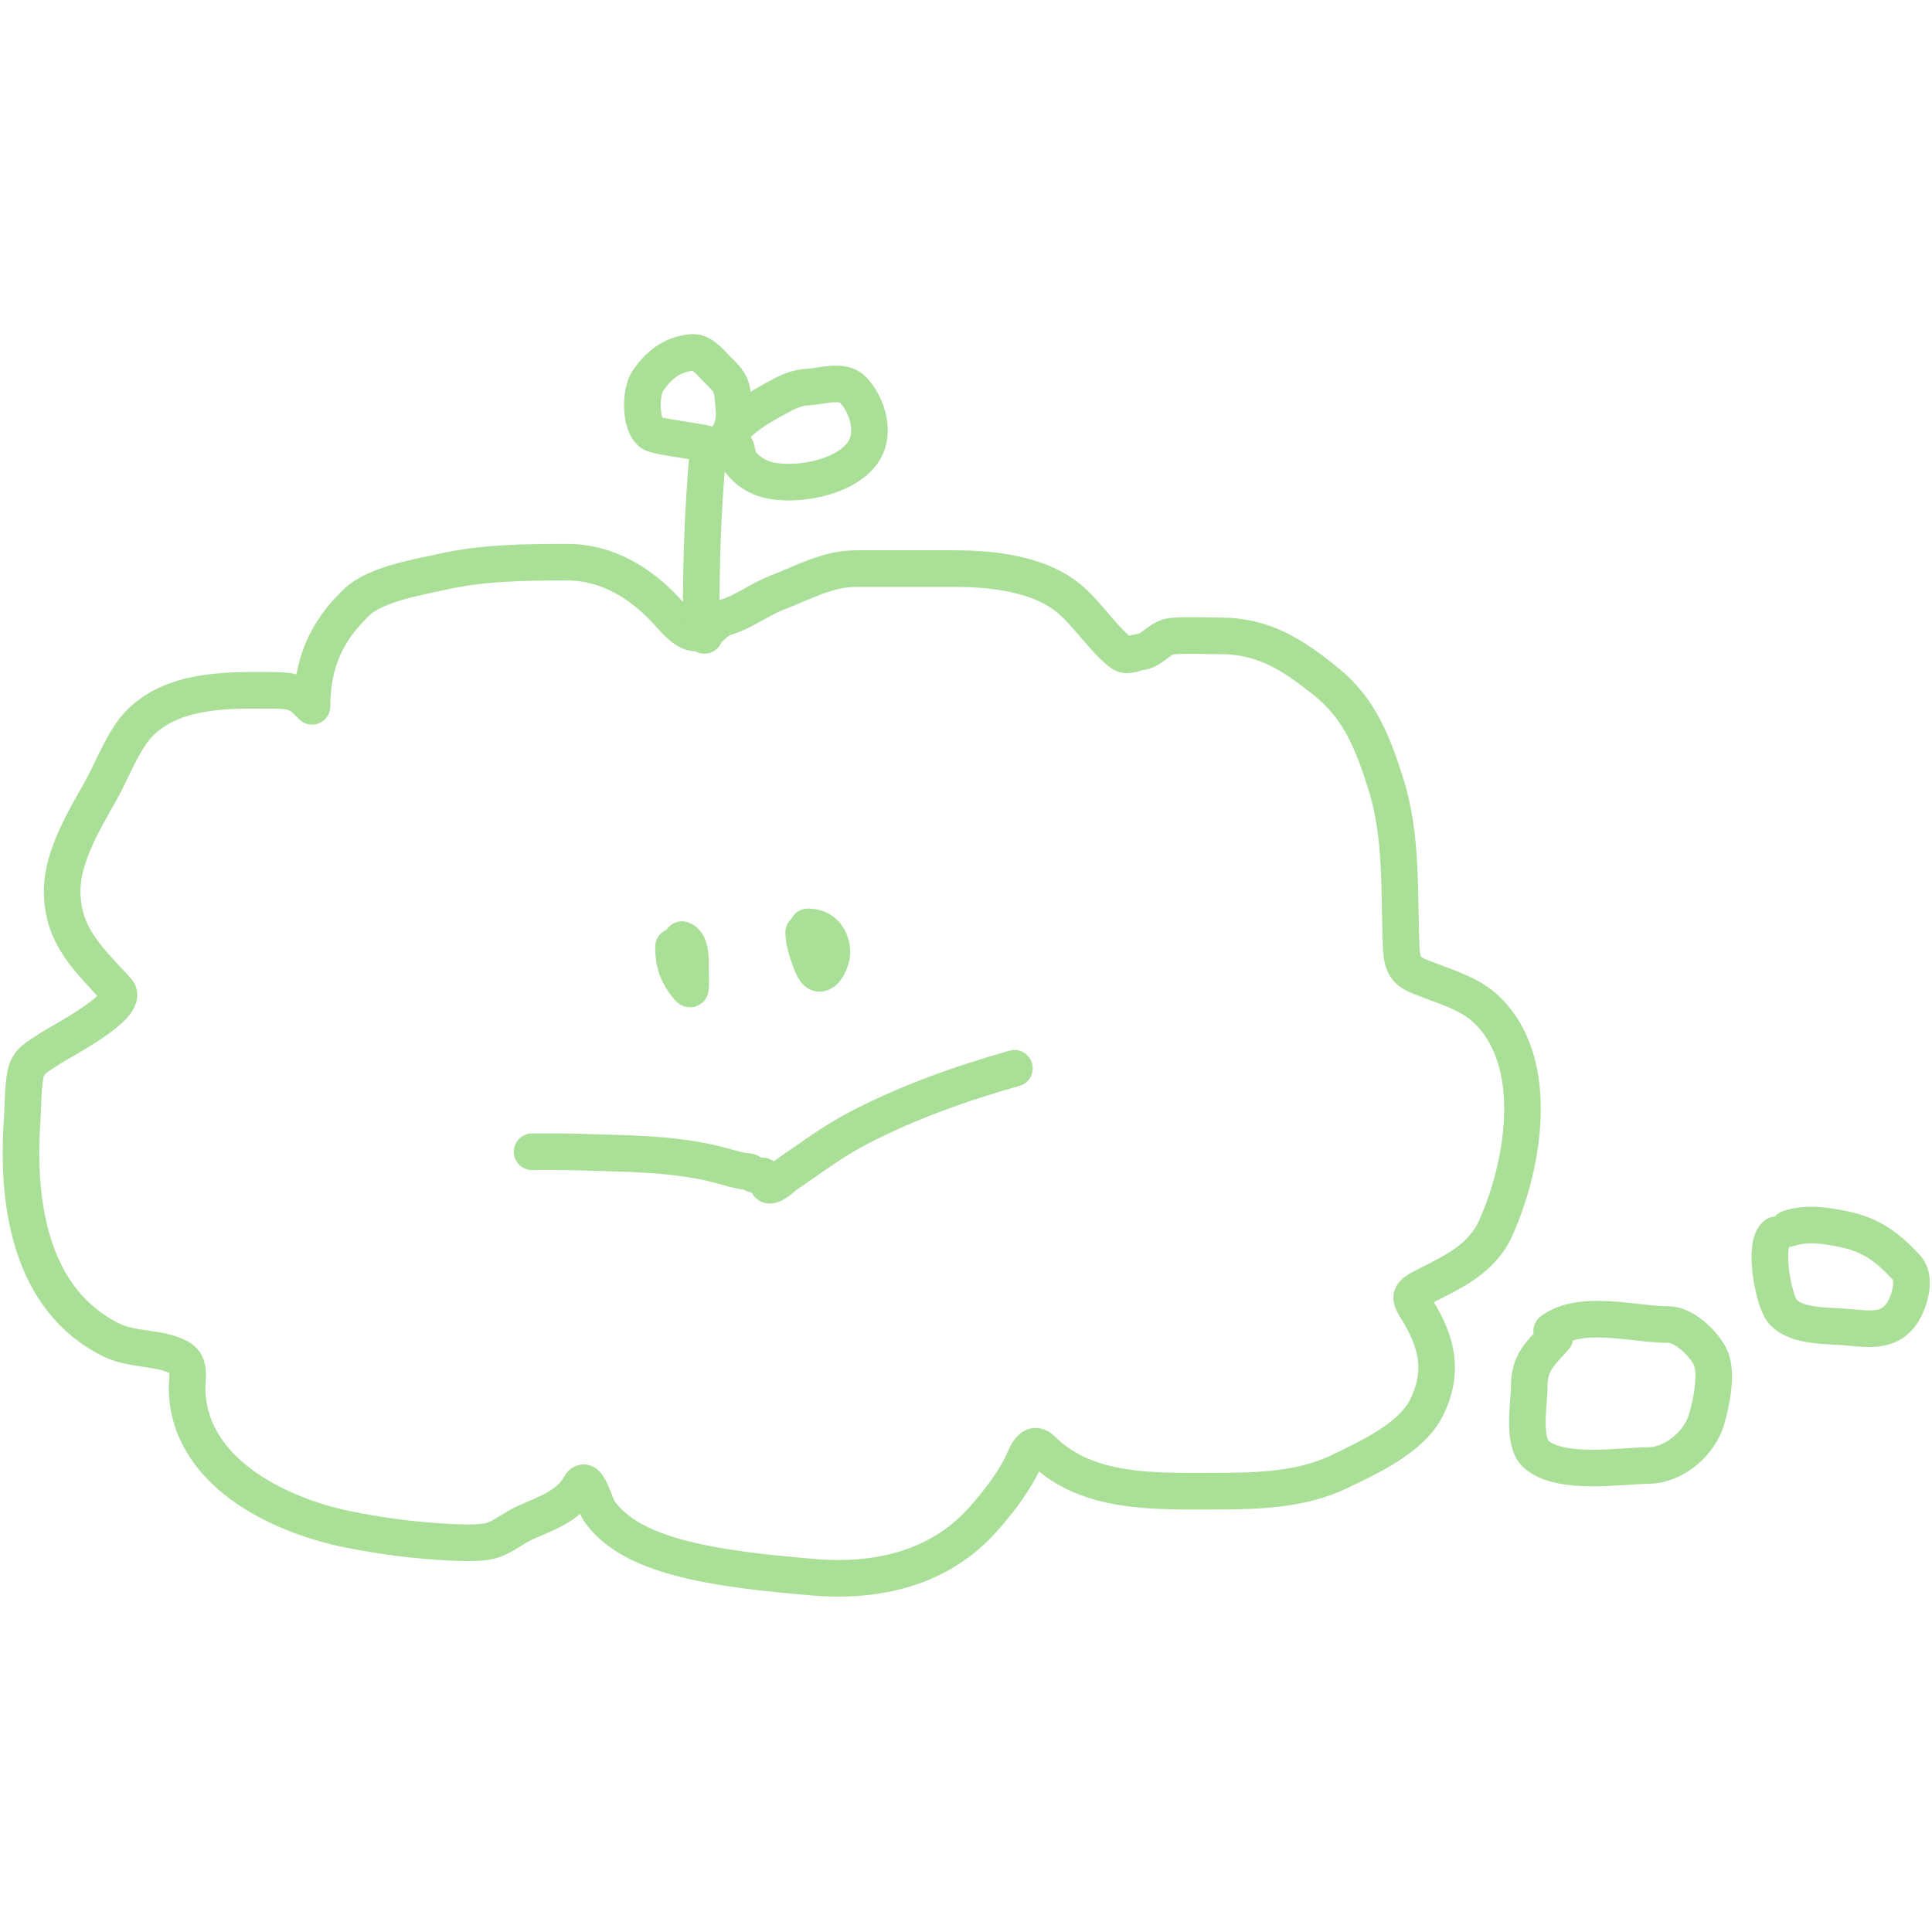 <svg width="100" height="100" viewBox="0 0 528 346" fill="none" xmlns="http://www.w3.org/2000/svg">
<path d="M84.399 101.163C81.339 97.721 78.699 97.703 73.699 97.661C61.853 97.562 47.508 97.46 38.391 106.415C33.75 110.973 30.637 119.605 27.496 125.188C23.033 133.124 16.991 143.039 16.991 152.521C16.991 165.058 24.477 171.322 32.068 179.756C35.755 183.853 16.222 193.818 13.587 195.611C10.161 197.942 7.63 198.858 6.924 202.809C6.198 206.875 6.334 211.145 6.049 215.259C4.496 237.613 8.11 264.299 30.56 275.274C36.319 278.09 43.972 277.095 49.188 280.138C52.198 281.894 51.065 285.74 51.133 288.795C51.633 311.278 76.07 323.072 94.904 326.924C104.035 328.792 113.599 330.031 122.917 330.475C126.143 330.628 129.634 330.775 132.839 330.329C136.691 329.792 139.793 326.871 143.247 325.271C148.661 322.762 155.381 320.755 158.421 315.155C160.471 311.378 162.436 320.053 163.771 321.964C168.563 328.825 177.002 332.318 184.878 334.511C196.365 337.71 210.053 338.967 221.84 340.007C239.934 341.604 257.154 337.565 269.21 323.617C272.856 319.4 276.319 314.955 278.937 310C280.203 307.604 281.675 302.038 284.822 305.185C297.182 317.545 316.402 316.517 333.019 316.517C344.063 316.517 355.957 316.07 366.09 311.167C373.991 307.344 385.677 302.05 389.824 293.756C394.683 284.038 392.754 275.877 387.49 267.298C385.146 263.48 384.727 262.876 389.435 260.49C397.151 256.579 404.988 253.027 408.743 244.683C416.368 227.739 421.48 199.323 406.165 184.814C402.031 180.898 396.375 179.103 391.186 177.13C385.658 175.028 383.264 174.629 382.966 168.23C382.268 153.207 383.356 137.816 378.735 123.243C375.314 112.452 371.729 102.814 362.589 95.424C353.504 88.079 345.521 82.779 333.505 82.779C329.199 82.779 324.812 82.51 320.52 82.828C316.978 83.09 314.914 86.811 311.814 87.156C309.729 87.388 308.105 88.843 306.173 87.253C301.165 83.136 297.614 77.425 292.749 73.101C284.582 65.841 271.42 64.395 260.894 64.395C251.864 64.395 242.834 64.395 233.804 64.395C226.296 64.395 219.44 68.238 212.502 70.912C208.315 72.526 204.694 75.172 200.587 76.894C198.659 77.703 197.182 77.803 195.578 79.277C189.642 84.731 186.988 81.211 181.96 75.775C174.942 68.189 165.712 62.644 155.114 62.644C143.491 62.644 131.957 62.744 120.583 65.319C114.043 66.8 102.683 68.657 97.53 73.538C88.962 81.655 85.274 90.608 85.274 102.038" stroke="#AADF98" stroke-width="10" stroke-linecap="round"/>
<path d="M424.938 274.496C420.817 279.075 417.935 281.412 417.935 287.822C417.935 292.514 415.924 303.121 419.88 306.498C426.606 312.24 442.397 309.615 450.617 309.513C457.497 309.428 464.568 303.474 466.472 296.674C467.698 292.294 469.489 284.032 467.347 279.749C465.511 276.075 460.243 270.995 455.967 270.995C446.747 270.995 432.104 266.715 424.063 272.745" stroke="#AADF98" stroke-width="10" stroke-linecap="round"/>
<path d="M485.342 246.483C481.825 249.121 484.64 264.3 487.093 267.298C490.708 271.716 499.57 271.232 504.504 271.676C511.065 272.265 516.795 273.288 520.31 267.055C521.905 264.229 523.703 258.307 521.04 255.432C515.911 249.892 511.498 246.512 503.921 244.927C498.896 243.875 493.755 243.095 488.844 244.732" stroke="#AADF98" stroke-width="10" stroke-linecap="round"/>
<path d="M184.068 167.709C184.068 171.276 184.565 173.591 186.43 176.644C186.634 176.977 188.605 179.899 188.686 179.178C188.866 177.55 188.707 175.833 188.707 174.195C188.707 172.106 189.065 166.669 186.387 165.776" stroke="#AADF98" stroke-width="10" stroke-linecap="round"/>
<path d="M219.634 163.843C219.711 166.003 220.265 168.181 221.009 170.201C221.339 171.097 222.421 174.755 223.715 174.99C225.757 175.361 227.366 171.019 227.366 169.47C227.366 165.579 225.148 162.297 220.794 162.297" stroke="#AADF98" stroke-width="10" stroke-linecap="round"/>
<path d="M145.408 223.765C149.575 223.765 153.744 223.71 157.908 223.851C170.776 224.287 184.375 224.128 196.911 227.481C199.114 228.07 201.302 228.804 203.569 229.113C204.013 229.173 204.602 229.068 204.965 229.371C205.673 229.961 207.296 230.337 208.208 230.337C209.192 230.337 209.398 232.046 209.884 232.7C210.725 233.833 214.305 230.462 214.737 230.165C221.123 225.797 227.412 221.054 234.282 217.451C247.996 210.258 262.395 205.165 277.237 200.956" stroke="#AADF98" stroke-width="10" stroke-linecap="round"/>
<path d="M192.52 82.641C191.404 77.117 191.588 79.013 191.66 70.741C191.766 58.682 192.259 46.525 193.313 34.509C193.423 33.257 194.461 32.119 194.305 30.872C194.175 29.83 180.046 28.623 178.14 27.368C174.885 25.225 174.939 16.345 176.982 13.219C179.884 8.782 183.714 5.826 189.049 5.318C191.906 5.046 194.137 8.116 195.958 9.913C198.891 12.809 199.929 13.736 200.289 17.517C200.642 21.233 201.208 24.246 199.198 27.765C198.071 29.736 200.858 25.642 201.049 25.451C204.377 22.122 208.454 19.811 212.553 17.583C215.372 16.051 217.614 14.941 220.884 14.773C224.357 14.595 230.206 12.623 232.983 15.401C236.646 19.064 239.019 26.046 236.686 31.137C232.98 39.223 218.037 42.223 209.776 40.129C206.808 39.376 204.297 37.682 202.404 35.368C201.309 34.029 201.756 32.23 200.851 30.872" stroke="#AADF98" stroke-width="10" stroke-linecap="round"/>
</svg>

